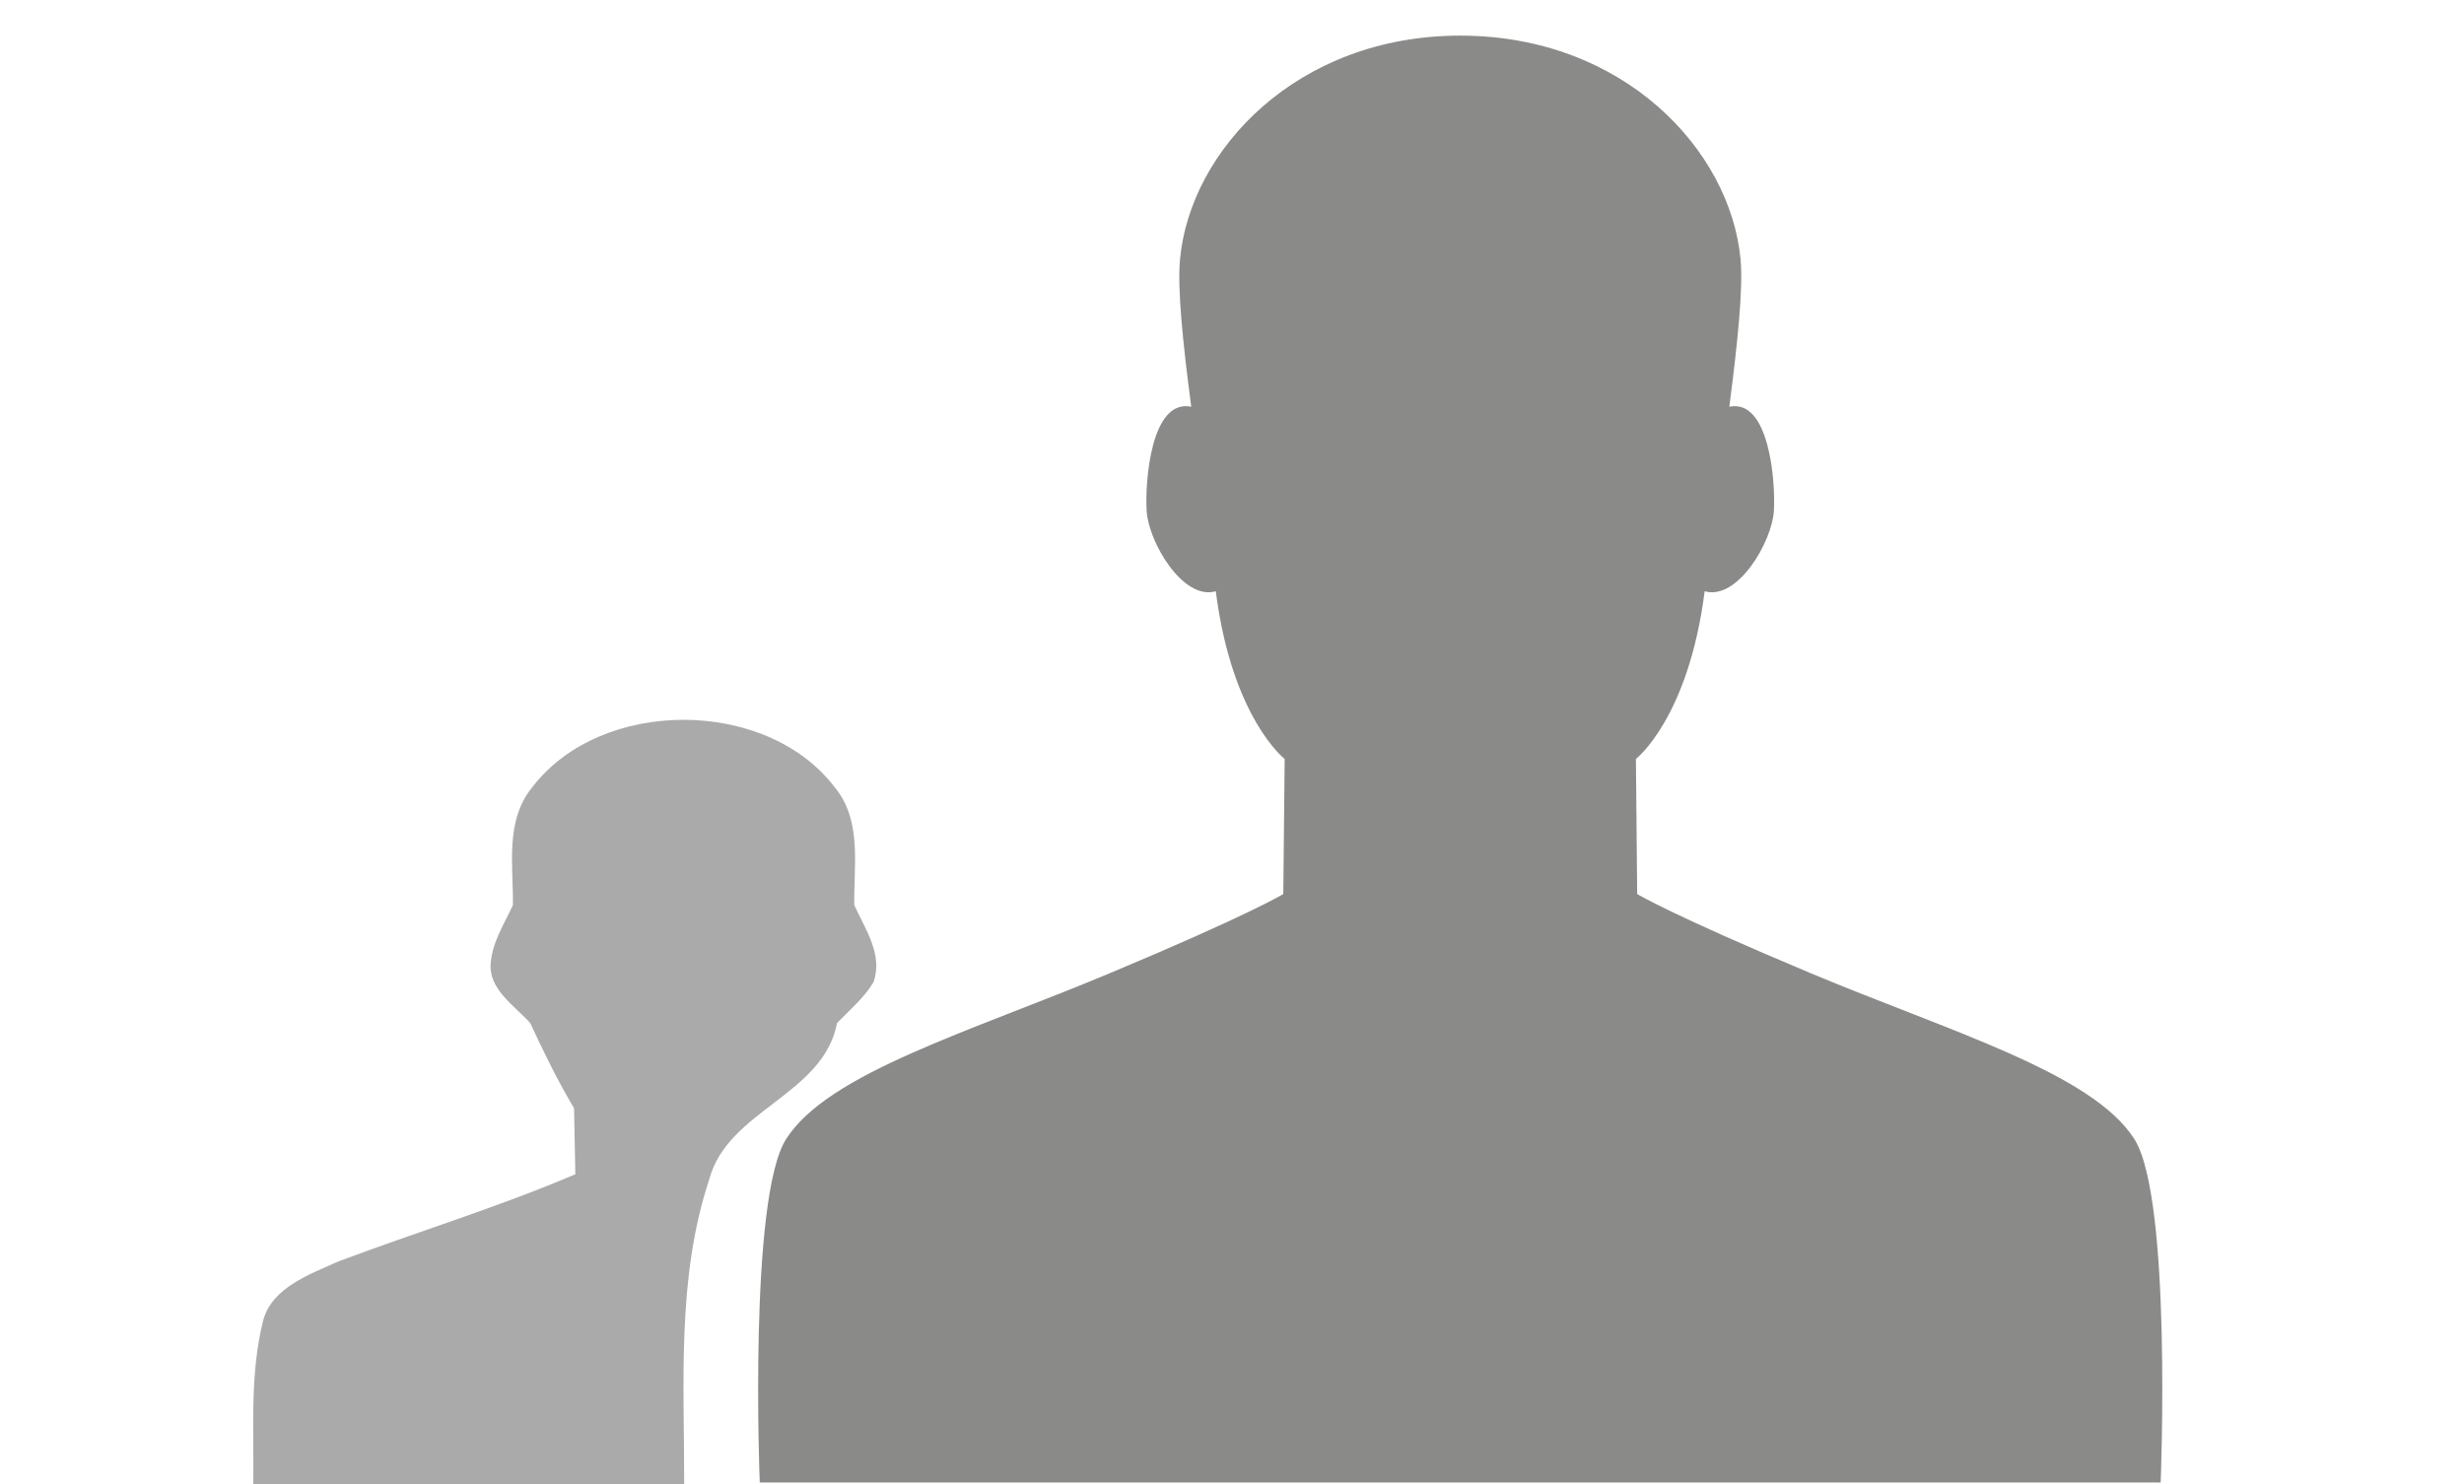 <?xml version="1.0" encoding="utf-8"?>
<!-- Generator: Adobe Illustrator 16.0.4, SVG Export Plug-In . SVG Version: 6.00 Build 0)  -->
<!DOCTYPE svg PUBLIC "-//W3C//DTD SVG 1.1//EN" "http://www.w3.org/Graphics/SVG/1.1/DTD/svg11.dtd">
<svg version="1.1" id="Layer_1" xmlns="http://www.w3.org/2000/svg" xmlns:xlink="http://www.w3.org/1999/xlink" x="0px" y="0px"
	 width="203.036px" height="122.333px" viewBox="-39.009 0 203.036 122.333" enable-background="new -39.009 0 203.036 122.333"
	 xml:space="preserve">
<path fill="#8A8A89" d="M136.858,93.871c-3.474-5.444-15.132-8.83-26.679-13.667c-11.539-4.836-14.283-6.52-14.283-6.52
	l-0.104-11.133c0,0,4.325-3.345,5.666-13.822c2.705,0.787,5.543-4.058,5.702-6.611c0.146-2.459-0.382-9.282-3.671-8.598
	c0.666-5.137,1.158-9.755,0.92-12.201c-0.861-8.946-9.619-18.383-23.088-18.383S59.084,12.374,58.231,21.32
	c-0.244,2.445,0.245,7.064,0.919,12.201c-3.301-0.684-3.826,6.139-3.672,8.598c0.15,2.554,2.991,7.398,5.695,6.611
	c1.342,10.478,5.676,13.822,5.676,13.822l-0.113,11.133c0,0-2.738,1.684-14.284,6.52c-11.54,4.837-23.211,8.223-26.68,13.667
	c-3.114,4.875-2.177,28.315-2.177,28.315h57.727h57.709C139.031,122.186,139.979,98.747,136.858,93.871z"/>
<path fill="#AAAAAA" d="M4.91,64.809c5.66-7.313,19.171-7.313,24.82,0.02c2.331,2.782,1.6,6.492,1.654,9.764
	c0.902,1.99,2.395,4.112,1.579,6.362c-0.763,1.281-1.955,2.282-2.997,3.362c-1.138,5.951-9.032,7.172-10.535,12.895
	c-2.696,8.133-2.042,16.796-2.063,25.199c-11.835,0-23.671,0.01-35.506-0.01c0.063-4.521-0.302-9.134,0.816-13.575
	c0.719-2.701,3.833-3.802,6.25-4.883c6.477-2.431,13.114-4.45,19.472-7.163c-0.032-1.81-0.064-3.63-0.107-5.441
	c-1.354-2.279-2.514-4.643-3.608-7.021c-1.333-1.472-3.48-2.812-3.255-4.982c0.139-1.7,1.117-3.201,1.826-4.742
	C3.299,71.311,2.568,67.6,4.91,64.809z"/>
</svg>
